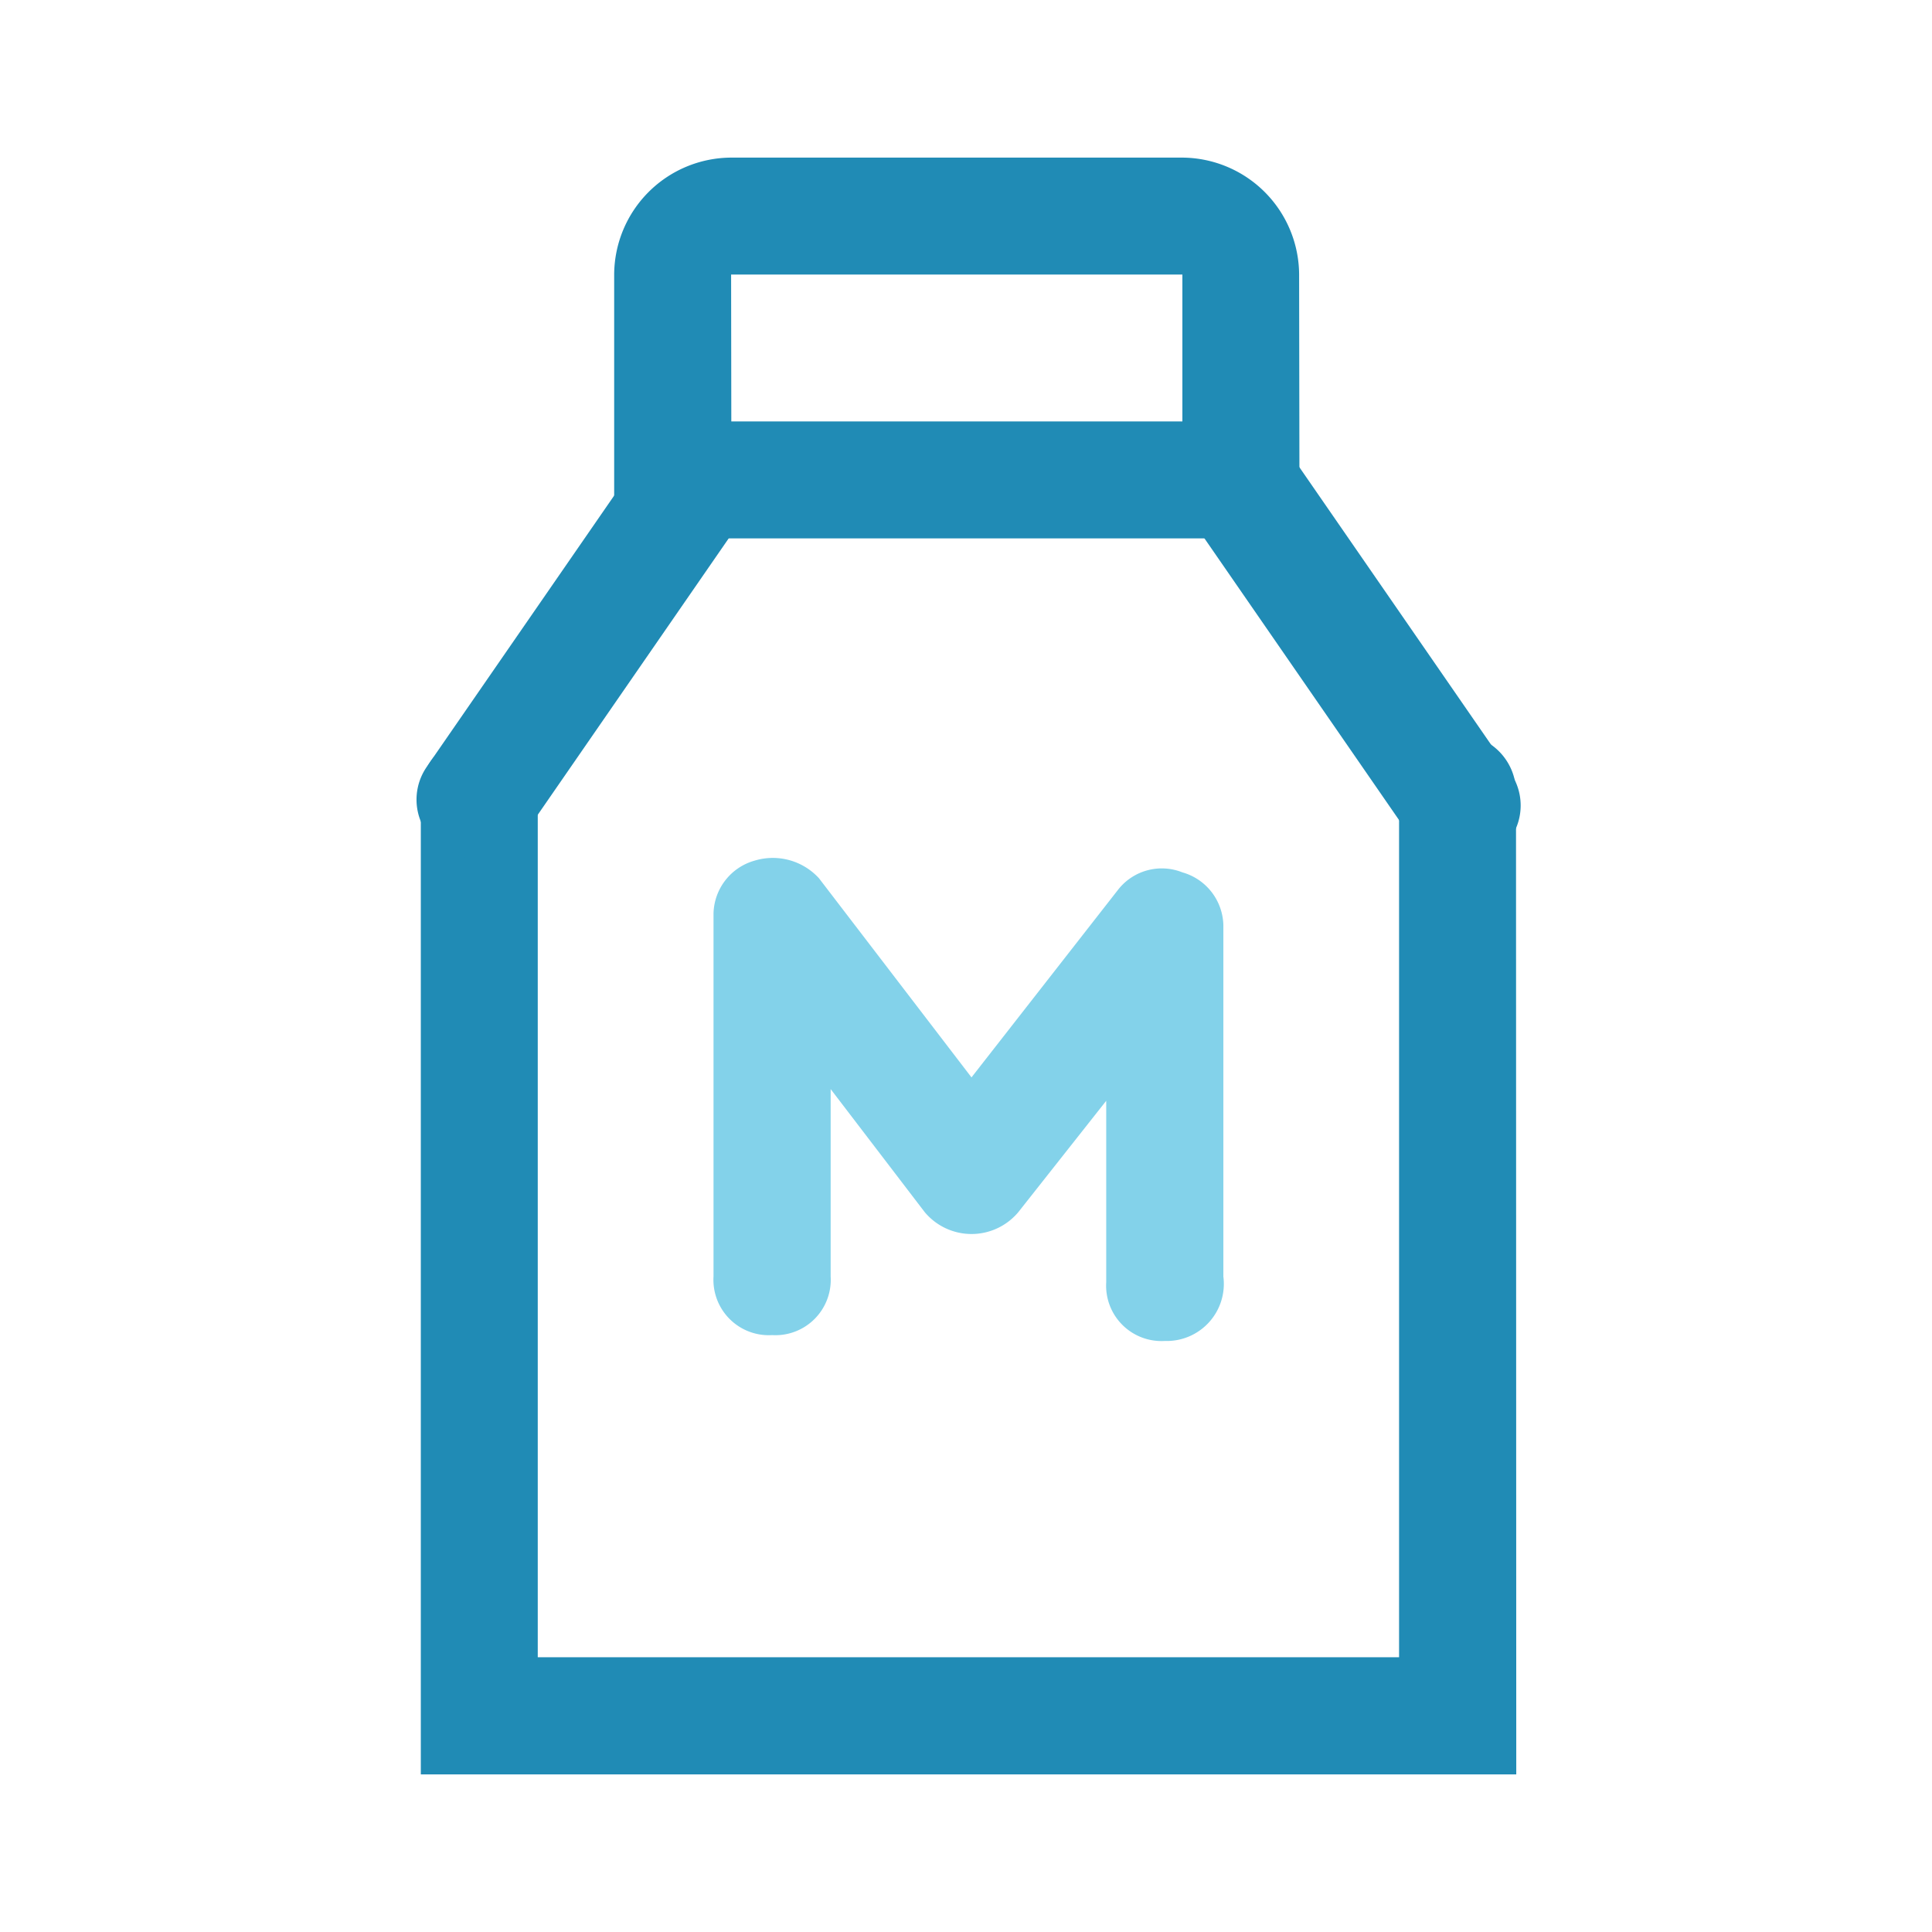 <?xml version="1.0" standalone="no"?><!DOCTYPE svg PUBLIC "-//W3C//DTD SVG 1.1//EN" "http://www.w3.org/Graphics/SVG/1.1/DTD/svg11.dtd"><svg class="icon" width="200px" height="200.00px" viewBox="0 0 1024 1024" version="1.1" xmlns="http://www.w3.org/2000/svg"><path d="M803.651 940.463H223.043V421.969a29.346 29.346 0 0 1 31.043-31.043 29.346 29.346 0 0 1 30.936 31.043v456.408h456.515V421.969a31.043 31.043 0 1 1 61.979 0z" fill="#208BB5" /><path d="M254.114 456.138a44.14 44.14 0 0 1-18.621-6.198 30.531 30.531 0 0 1-9.324-43.466l117.976-170.765a31.448 31.448 0 0 1 52.79 34.142l-117.976 170.765a31.663 31.663 0 0 1-24.845 15.522zM772.635 456.138a38.319 38.319 0 0 1-24.845-12.423l-117.976-170.765a31.448 31.448 0 1 1 52.79-34.142l117.976 170.765a30.531 30.531 0 0 1-9.324 43.466c-6.198-0.027-12.423 3.099-18.621 3.099z" fill="#208BB5" /><path d="M688.775 285.346H325.524V145.516a62.275 62.275 0 0 1 61.979-61.979h239.077a62.275 62.275 0 0 1 61.979 61.979z m-301.164-61.979h239.077V145.516H387.503z" fill="#208BB5" /><path d="M617.364 710.737a29.346 29.346 0 0 1-31.043-31.097v-96.202L539.756 642.425a32.337 32.337 0 0 1-49.664 0l-49.826-65.186v99.355a29.346 29.346 0 0 1-31.043 31.043 29.346 29.346 0 0 1-31.043-31.043v-192.485a29.831 29.831 0 0 1 21.747-27.944 33.145 33.145 0 0 1 34.142 9.324l80.842 105.553 77.608-99.355a29.4 29.4 0 0 1 34.142-9.324 29.831 29.831 0 0 1 21.747 27.944v186.287a30.262 30.262 0 0 1-31.043 34.142z" fill="#83D2EA" /></svg>
